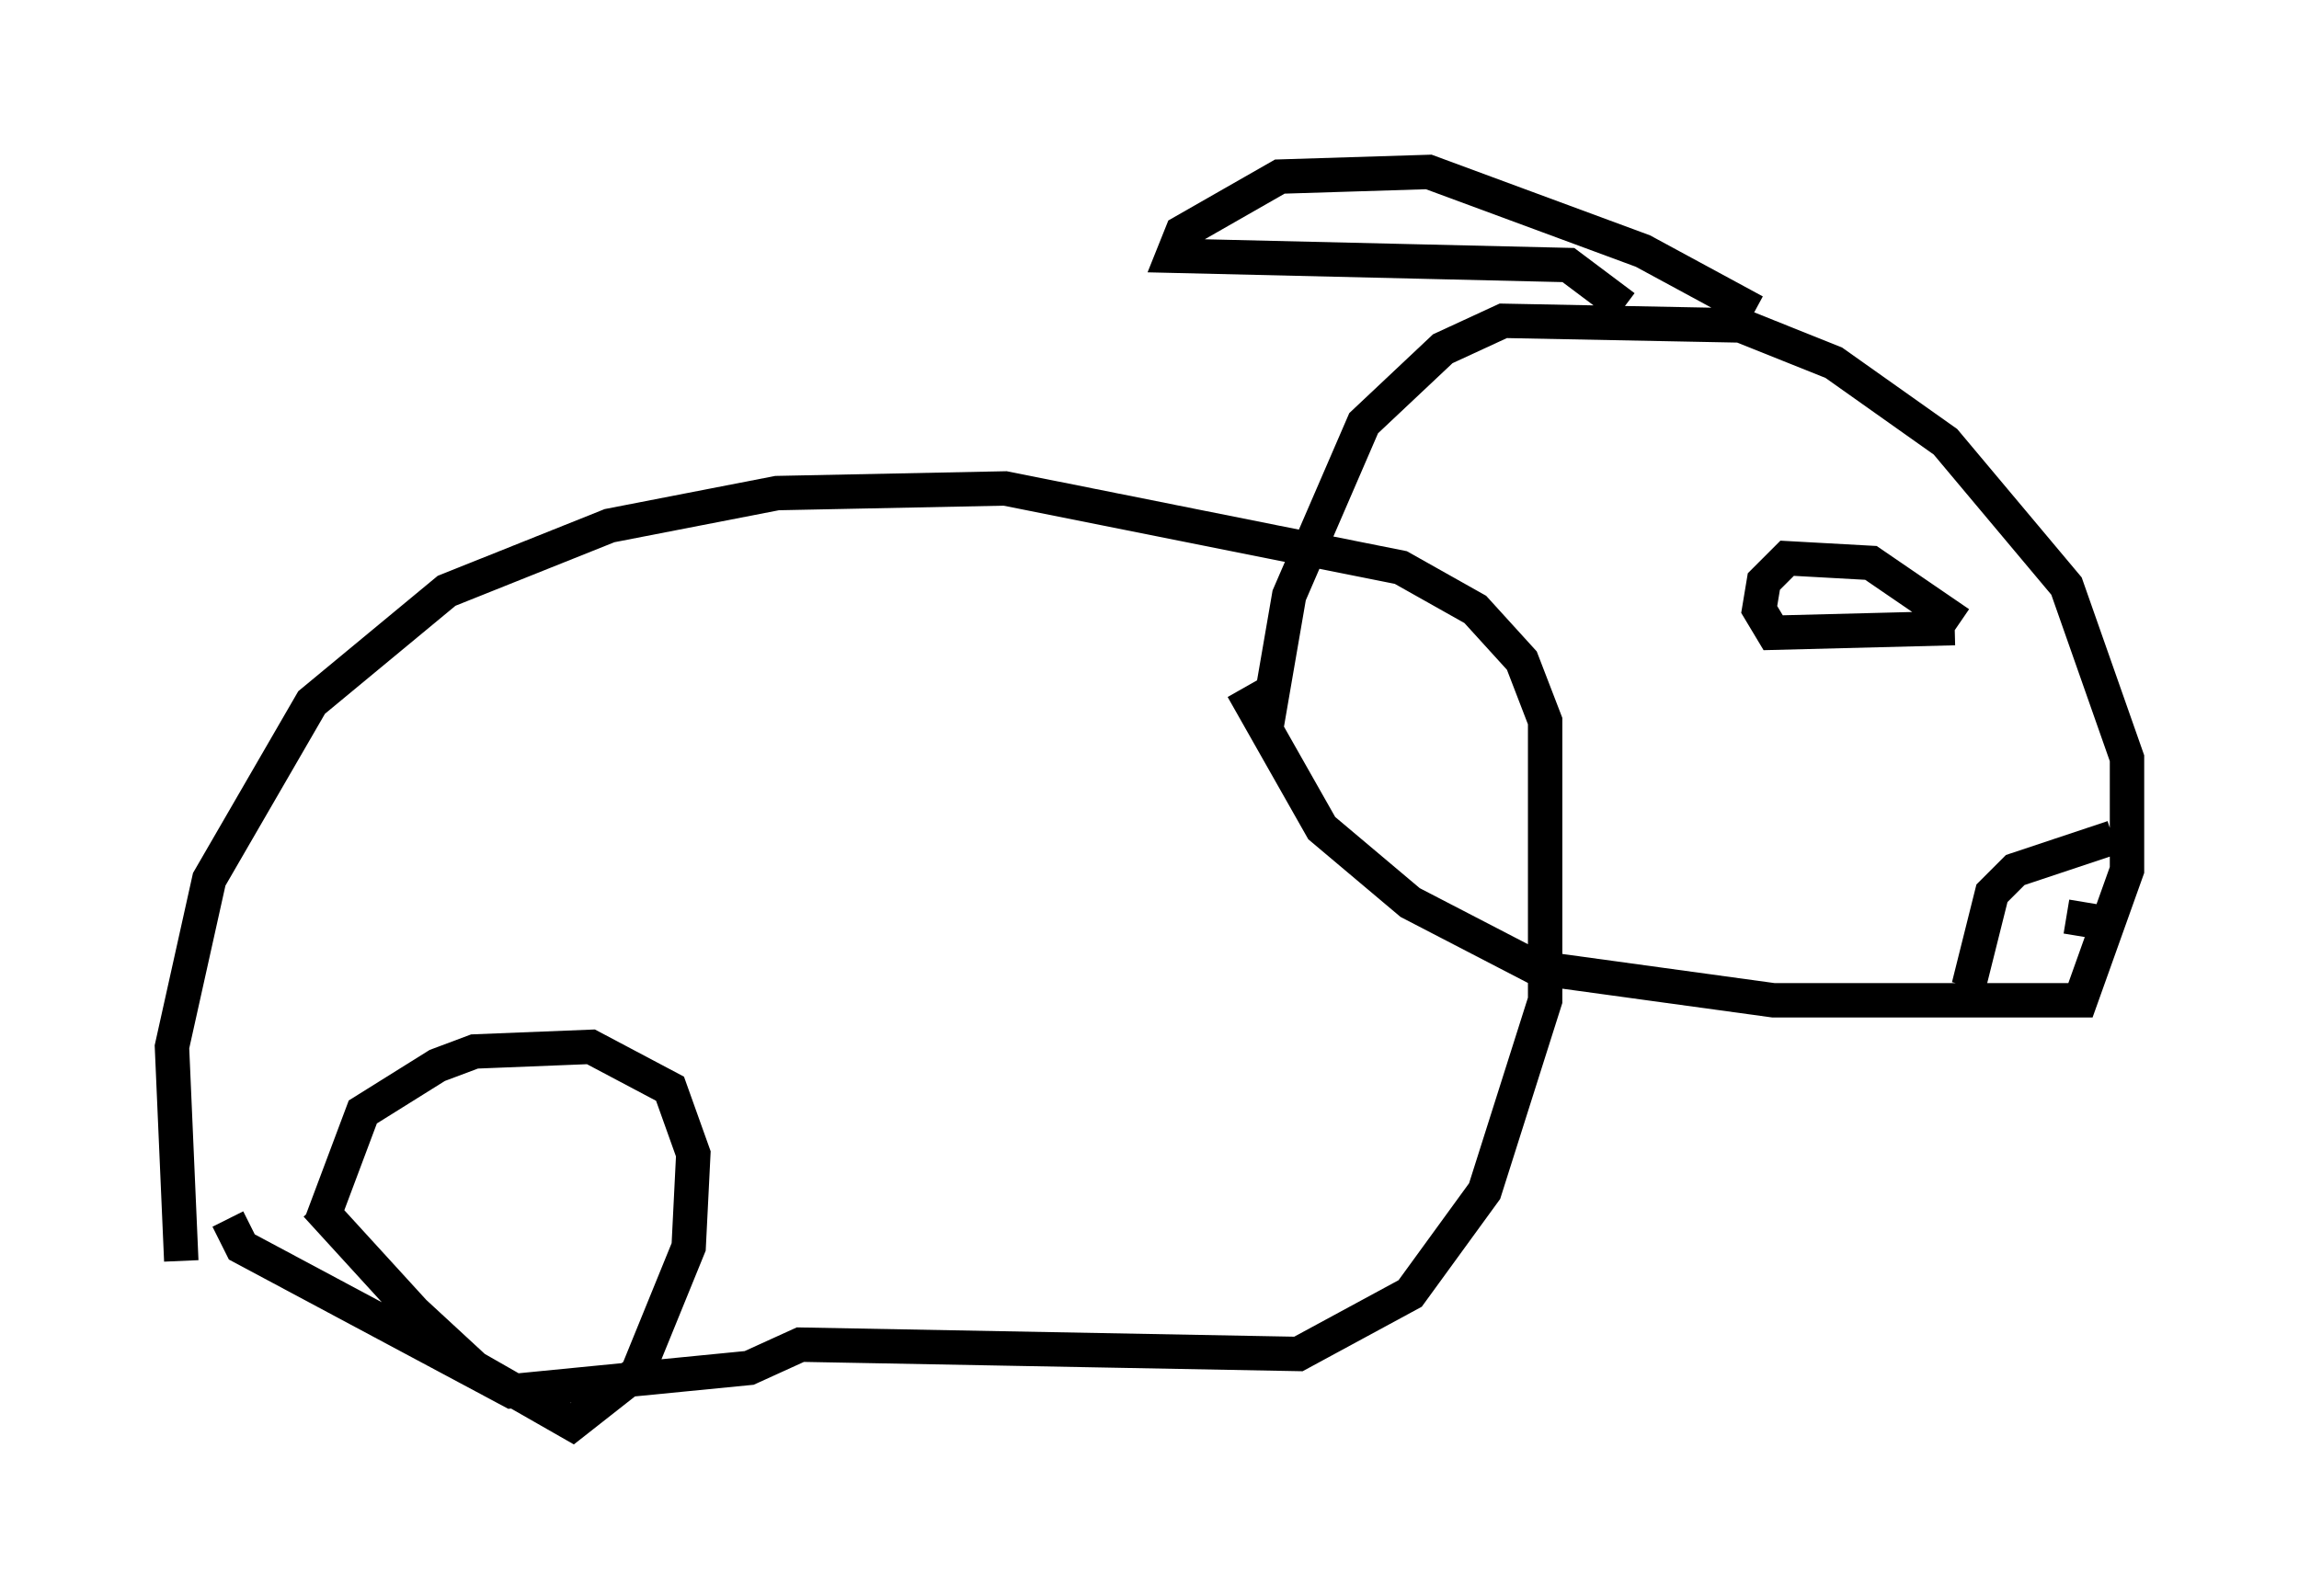 <?xml version="1.0" encoding="utf-8" ?>
<svg baseProfile="full" height="46.4" version="1.1" width="66.833" xmlns="http://www.w3.org/2000/svg" xmlns:ev="http://www.w3.org/2001/xml-events" xmlns:xlink="http://www.w3.org/1999/xlink"><defs /><rect fill="white" height="46.4" width="66.833" x="0" y="0" /><path d="M8.248, 33.281 m0.947, 1.759 l2.842, 3.112 1.759, 1.624 l2.842, 1.624 1.894, -1.488 l1.488, -3.654 0.135, -2.706 l-0.677, -1.894 -2.3, -1.218 l-3.383, 0.135 -1.083, 0.406 l-2.165, 1.353 -1.218, 3.248 m-4.059, 1.083 l-0.271, -6.225 1.083, -4.871 l2.977, -5.142 3.924, -3.248 l4.736, -1.894 4.871, -0.947 l6.631, -0.135 11.502, 2.3 l2.165, 1.218 1.353, 1.488 l0.677, 1.759 0.0, 8.119 l-1.759, 5.548 -2.165, 2.977 l-3.248, 1.759 -14.479, -0.271 l-1.488, 0.677 -6.901, 0.677 l-7.848, -4.195 -0.406, -0.812 m29.499, -15.426 l2.3, 4.059 2.571, 2.165 l3.654, 1.894 6.901, 0.947 l8.931, 0.0 1.353, -3.789 l0.0, -3.248 -1.759, -5.007 l-3.518, -4.195 -3.248, -2.3 l-2.706, -1.083 -6.901, -0.135 l-1.759, 0.812 -2.3, 2.165 l-2.165, 5.007 -0.677, 3.924 m14.208, -12.178 l-3.248, -1.759 -6.225, -2.3 l-4.33, 0.135 -2.842, 1.624 l-0.271, 0.677 11.502, 0.271 l1.624, 1.218 m14.208, 15.426 l-2.842, 0.947 -0.677, 0.677 l-0.677, 2.706 m3.654, -1.894 l-0.812, -0.135 m-0.812, 1.218 l0.0, 0.0 m-2.3, -9.743 l-2.571, -1.759 -2.436, -0.135 l-0.677, 0.677 -0.135, 0.812 l0.406, 0.677 5.277, -0.135 " fill="none" stroke="black" stroke-width="1" /></svg>